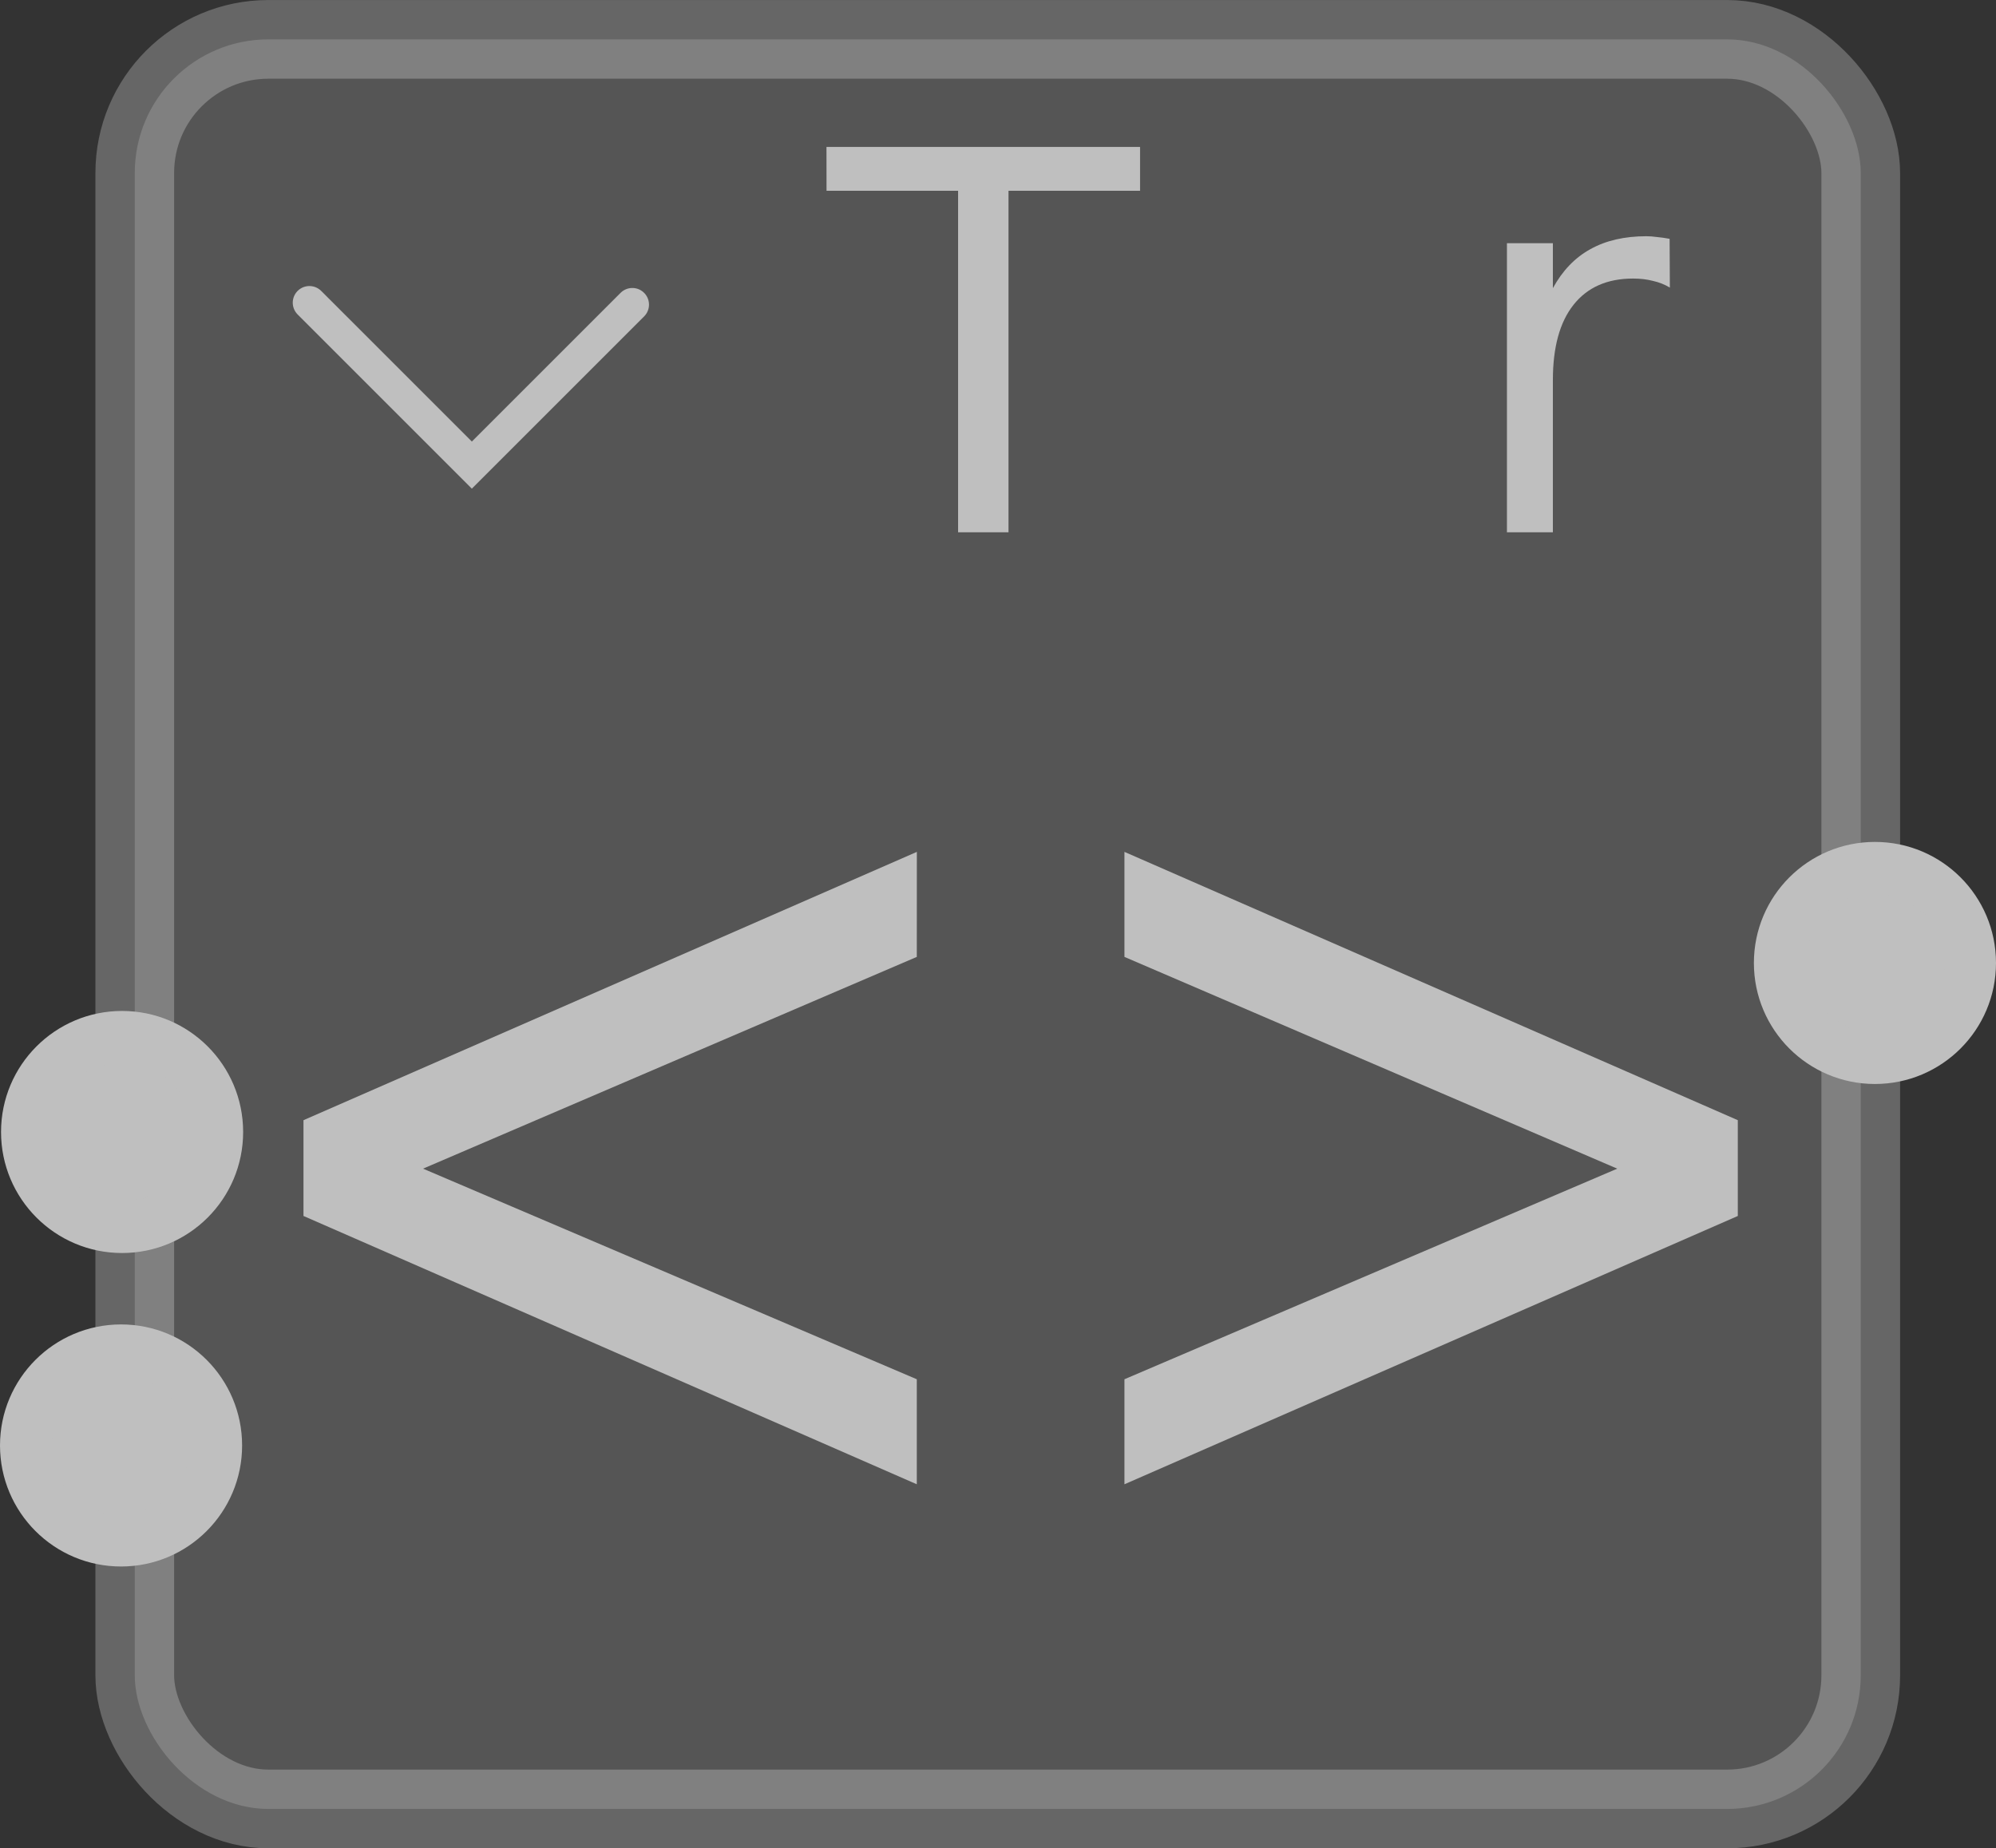 <?xml version="1.0" encoding="UTF-8" standalone="no"?>
<!-- Created with Inkscape (http://www.inkscape.org/) -->

<svg
   width="32.894mm"
   height="30.464mm"
   viewBox="0 0 32.894 30.464"
   version="1.1"
   id="svg5"
   xml:space="preserve"
   inkscape:version="1.2.2 (732a01da63, 2022-12-09, custom)"
   sodipodi:docname="gimp-tool-threshold.svg"
   xmlns:inkscape="http://www.inkscape.org/namespaces/inkscape"
   xmlns:sodipodi="http://sodipodi.sourceforge.net/DTD/sodipodi-0.dtd"
   xmlns:xlink="http://www.w3.org/1999/xlink"
   xmlns="http://www.w3.org/2000/svg"
   xmlns:svg="http://www.w3.org/2000/svg"><rect x="0" y="0" width="32.894" height="30.464" fill="#333333" stroke="none"/><sodipodi:namedview
     id="namedview7"
     pagecolor="#ffffff"
     bordercolor="#666666"
     borderopacity="1.0"
     inkscape:showpageshadow="2"
     inkscape:pageopacity="0.0"
     inkscape:pagecheckerboard="0"
     inkscape:deskcolor="#d1d1d1"
     inkscape:document-units="mm"
     showgrid="false"
     inkscape:zoom="4.7572176"
     inkscape:cx="63.9029"
     inkscape:cy="73.257108"
     inkscape:current-layer="layer1" /><defs
     id="defs2"><linearGradient
       id="linearGradient22738"
       inkscape:swatch="solid"><stop
         style="stop-color:#303030;stop-opacity:1;"
         offset="0"
         id="stop22736" /></linearGradient><linearGradient
       id="linearGradient22732"
       inkscape:swatch="solid"><stop
         style="stop-color:#1c1c20;stop-opacity:1;"
         offset="0"
         id="stop22730" /></linearGradient><linearGradient
       id="linearGradient22726"
       inkscape:swatch="solid"><stop
         style="stop-color:#1c1c20;stop-opacity:1;"
         offset="0"
         id="stop22724" /></linearGradient><linearGradient
       id="linearGradient22720"
       inkscape:swatch="solid"><stop
         style="stop-color:#a1a1a1;stop-opacity:1;"
         offset="0"
         id="stop22718" /></linearGradient><linearGradient
       id="linearGradient22714"
       inkscape:swatch="solid"><stop
         style="stop-color:#a1a1a1;stop-opacity:1;"
         offset="0"
         id="stop22712" /></linearGradient><linearGradient
       id="linearGradient22708"
       inkscape:swatch="solid"><stop
         style="stop-color:#a1a1a1;stop-opacity:1;"
         offset="0"
         id="stop22706" /></linearGradient><linearGradient
       id="linearGradient22702"
       inkscape:swatch="solid"><stop
         style="stop-color:#1c1c20;stop-opacity:1;"
         offset="0"
         id="stop22700" /></linearGradient><linearGradient
       id="linearGradient22696"
       inkscape:swatch="solid"><stop
         style="stop-color:#ffffff;stop-opacity:1;"
         offset="0"
         id="stop22694" /></linearGradient><linearGradient
       id="linearGradient22690"
       inkscape:swatch="solid"><stop
         style="stop-color:#000000;stop-opacity:1;"
         offset="0"
         id="stop22688" /></linearGradient><linearGradient
       id="linearGradient22684"
       inkscape:swatch="solid"><stop
         style="stop-color:#ffffff;stop-opacity:1;"
         offset="0"
         id="stop22682" /></linearGradient><linearGradient
       id="main"
       inkscape:swatch="solid"><stop
         style="stop-color:#bfbfbf;stop-opacity:1;"
         offset="0"
         id="stop22676" /></linearGradient><rect
       x="34.894"
       y="60.96"
       width="65.374"
       height="40.99"
       id="rect36501" /><linearGradient
       inkscape:collect="always"
       xlink:href="#main"
       id="linearGradient22680"
       x1="205.051"
       y1="91.045"
       x2="229.049"
       y2="91.045"
       gradientUnits="userSpaceOnUse" /><linearGradient
       inkscape:collect="always"
       xlink:href="#main"
       id="linearGradient22686"
       x1="193.256"
       y1="86.117"
       x2="208.162"
       y2="86.117"
       gradientUnits="userSpaceOnUse" /><linearGradient
       inkscape:collect="always"
       xlink:href="#main"
       id="linearGradient22698"
       x1="180.572"
       y1="88.76"
       x2="186.442"
       y2="88.76"
       gradientUnits="userSpaceOnUse" /><linearGradient
       inkscape:collect="always"
       xlink:href="#main"
       id="linearGradient22704"
       x1="175.764"
       y1="101.034"
       x2="179.754"
       y2="101.034"
       gradientUnits="userSpaceOnUse" /><linearGradient
       inkscape:collect="always"
       xlink:href="#main"
       id="linearGradient22710"
       x1="175.764"
       y1="101.034"
       x2="179.754"
       y2="101.034"
       gradientUnits="userSpaceOnUse" /><linearGradient
       inkscape:collect="always"
       xlink:href="#main"
       id="linearGradient22716"
       x1="204.651"
       y1="98.248"
       x2="208.641"
       y2="98.248"
       gradientUnits="userSpaceOnUse" /><linearGradient
       inkscape:collect="always"
       xlink:href="#main"
       id="linearGradient22722"
       x1="175.747"
       y1="106.201"
       x2="179.737"
       y2="106.201"
       gradientUnits="userSpaceOnUse" /><linearGradient
       inkscape:collect="always"
       xlink:href="#main"
       id="linearGradient22728"
       x1="175.747"
       y1="106.201"
       x2="179.737"
       y2="106.201"
       gradientUnits="userSpaceOnUse" /><linearGradient
       inkscape:collect="always"
       xlink:href="#main"
       id="linearGradient22734"
       x1="204.651"
       y1="98.248"
       x2="208.641"
       y2="98.248"
       gradientUnits="userSpaceOnUse" /><linearGradient
       inkscape:collect="always"
       xlink:href="#main"
       id="linearGradient22740"
       x1="177.319"
       y1="97.608"
       x2="207.06"
       y2="97.608"
       gradientUnits="userSpaceOnUse" /><linearGradient
       inkscape:collect="always"
       xlink:href="#main"
       id="linearGradient3192"
       gradientUnits="userSpaceOnUse"
       x1="205.051"
       y1="91.045"
       x2="229.049"
       y2="91.045"
       gradientTransform="matrix(0.848,0,0,0.805,28.693,16.866)" /><linearGradient
       inkscape:collect="always"
       xlink:href="#main"
       id="linearGradient3194"
       gradientUnits="userSpaceOnUse"
       x1="205.051"
       y1="91.045"
       x2="229.049"
       y2="91.045"
       gradientTransform="matrix(0.848,0,0,0.805,28.693,16.866)" /></defs><g
     inkscape:label="Layer 1"
     inkscape:groupmode="layer"
     id="layer1"
     style="display:inline"
     transform="translate(-175.747,-82.376)"><rect
       style="display:inline;fill:url(#linearGradient22740);fill-opacity:1;stroke:#ffffff;stroke-width:1.297;stroke-linecap:square;stroke-linejoin:round;stroke-dasharray:none;stroke-dashoffset:2.203;stroke-opacity:1;paint-order:markers stroke fill;opacity:0.25"
       id="rect28619-6"
       width="28.444"
       height="29.167"
       x="177.968"
       y="83.025"
       ry="2.202" /><path
       style="display:inline;fill:none;stroke:url(#linearGradient22698);stroke-width:0.549;stroke-linecap:round;stroke-linejoin:miter;stroke-dasharray:none;stroke-opacity:1;fill-opacity:1"
       d="m 180.846,87.365 2.677,2.677 2.645,-2.645"
       id="path30565-9" /><g
       aria-label="Thr"
       transform="scale(0.981,1.02)"
       id="text30621-9"
       style="font-size:8.542px;line-height:1.25;font-family:'Blender Mono I18n';-inkscape-font-specification:'Blender Mono I18n';display:inline;fill:url(#linearGradient22686);stroke-width:0.32"><path
         d="m 193.035,83.135 h 5.268 v 0.709 h -2.21 v 5.518 h -0.847 v -5.518 h -2.21 z"
         id="path5374" /><path
         d="m 202.965,86.542 v 2.819 h -0.767 v -2.794 q 0,-0.663 -0.259,-0.993 -0.259,-0.329 -0.776,-0.329 -0.621,0 -0.98,0.396 -0.359,0.396 -0.359,1.08 v 2.64 h -0.772 v -6.49 h 0.772 v 2.544 q 0.275,-0.421 0.646,-0.63 0.375,-0.209 0.863,-0.209 0.805,0 1.218,0.5 0.413,0.496 0.413,1.464 z"
         id="path5376" /><path
         d="m 207.203,85.408 q -0.129,-0.075 -0.284,-0.108 -0.15,-0.038 -0.334,-0.038 -0.651,0 -1.001,0.425 -0.346,0.421 -0.346,1.214 v 2.461 h -0.772 v -4.671 h 0.772 v 0.726 q 0.242,-0.425 0.63,-0.63 0.388,-0.209 0.943,-0.209 0.079,0 0.175,0.013 0.096,0.008 0.213,0.029 z"
         id="path5378" /></g><circle
       style="display:inline;fill:url(#linearGradient22716);fill-opacity:1;stroke:url(#linearGradient22734);stroke-width:0.85;stroke-linecap:round;stroke-linejoin:miter;stroke-dasharray:none;stroke-dashoffset:2.203;stroke-opacity:1;paint-order:markers stroke fill"
       id="path31001-4"
       cx="206.646"
       cy="98.248"
       r="1.57" /><circle
       style="display:inline;fill:url(#linearGradient22722);fill-opacity:1;stroke:url(#linearGradient22728);stroke-width:0.85;stroke-linecap:round;stroke-linejoin:miter;stroke-dasharray:none;stroke-dashoffset:2.203;stroke-opacity:1;paint-order:markers stroke fill"
       id="path31001-9-4"
       cx="177.742"
       cy="106.201"
       r="1.57" /><circle
       style="display:inline;fill:url(#linearGradient22710);fill-opacity:1.0;stroke:url(#linearGradient22704);stroke-width:0.85;stroke-linecap:round;stroke-linejoin:miter;stroke-dasharray:none;stroke-dashoffset:2.203;stroke-opacity:1;paint-order:markers stroke fill"
       id="path31001-9-4-8"
       cx="177.759"
       cy="101.034"
       r="1.57" /><g
       aria-label="&lt;&gt;"
       transform="scale(0.887,1.127)"
       id="text36507-6"
       style="font-size:21.462px;line-height:1.25;font-family:'Blender Mono I18n';-inkscape-font-specification:'Blender Mono I18n';display:inline;fill:url(#linearGradient22680);stroke-width:0.537"><path
         d="m 215.17,87.088 -9.174,3.097 9.174,3.08 v 1.536 L 203.775,90.877 V 89.476 l 11.396,-3.924 z"
         id="path3187"
         style="fill:url(#linearGradient3194);stroke-width:0.443" /><path
         d="m 219.028,87.088 v -1.536 l 11.396,3.924 v 1.401 l -11.396,3.924 v -1.536 l 9.156,-3.08 z"
         id="path3189"
         style="fill:url(#linearGradient3192);stroke-width:0.443" /></g></g></svg>
